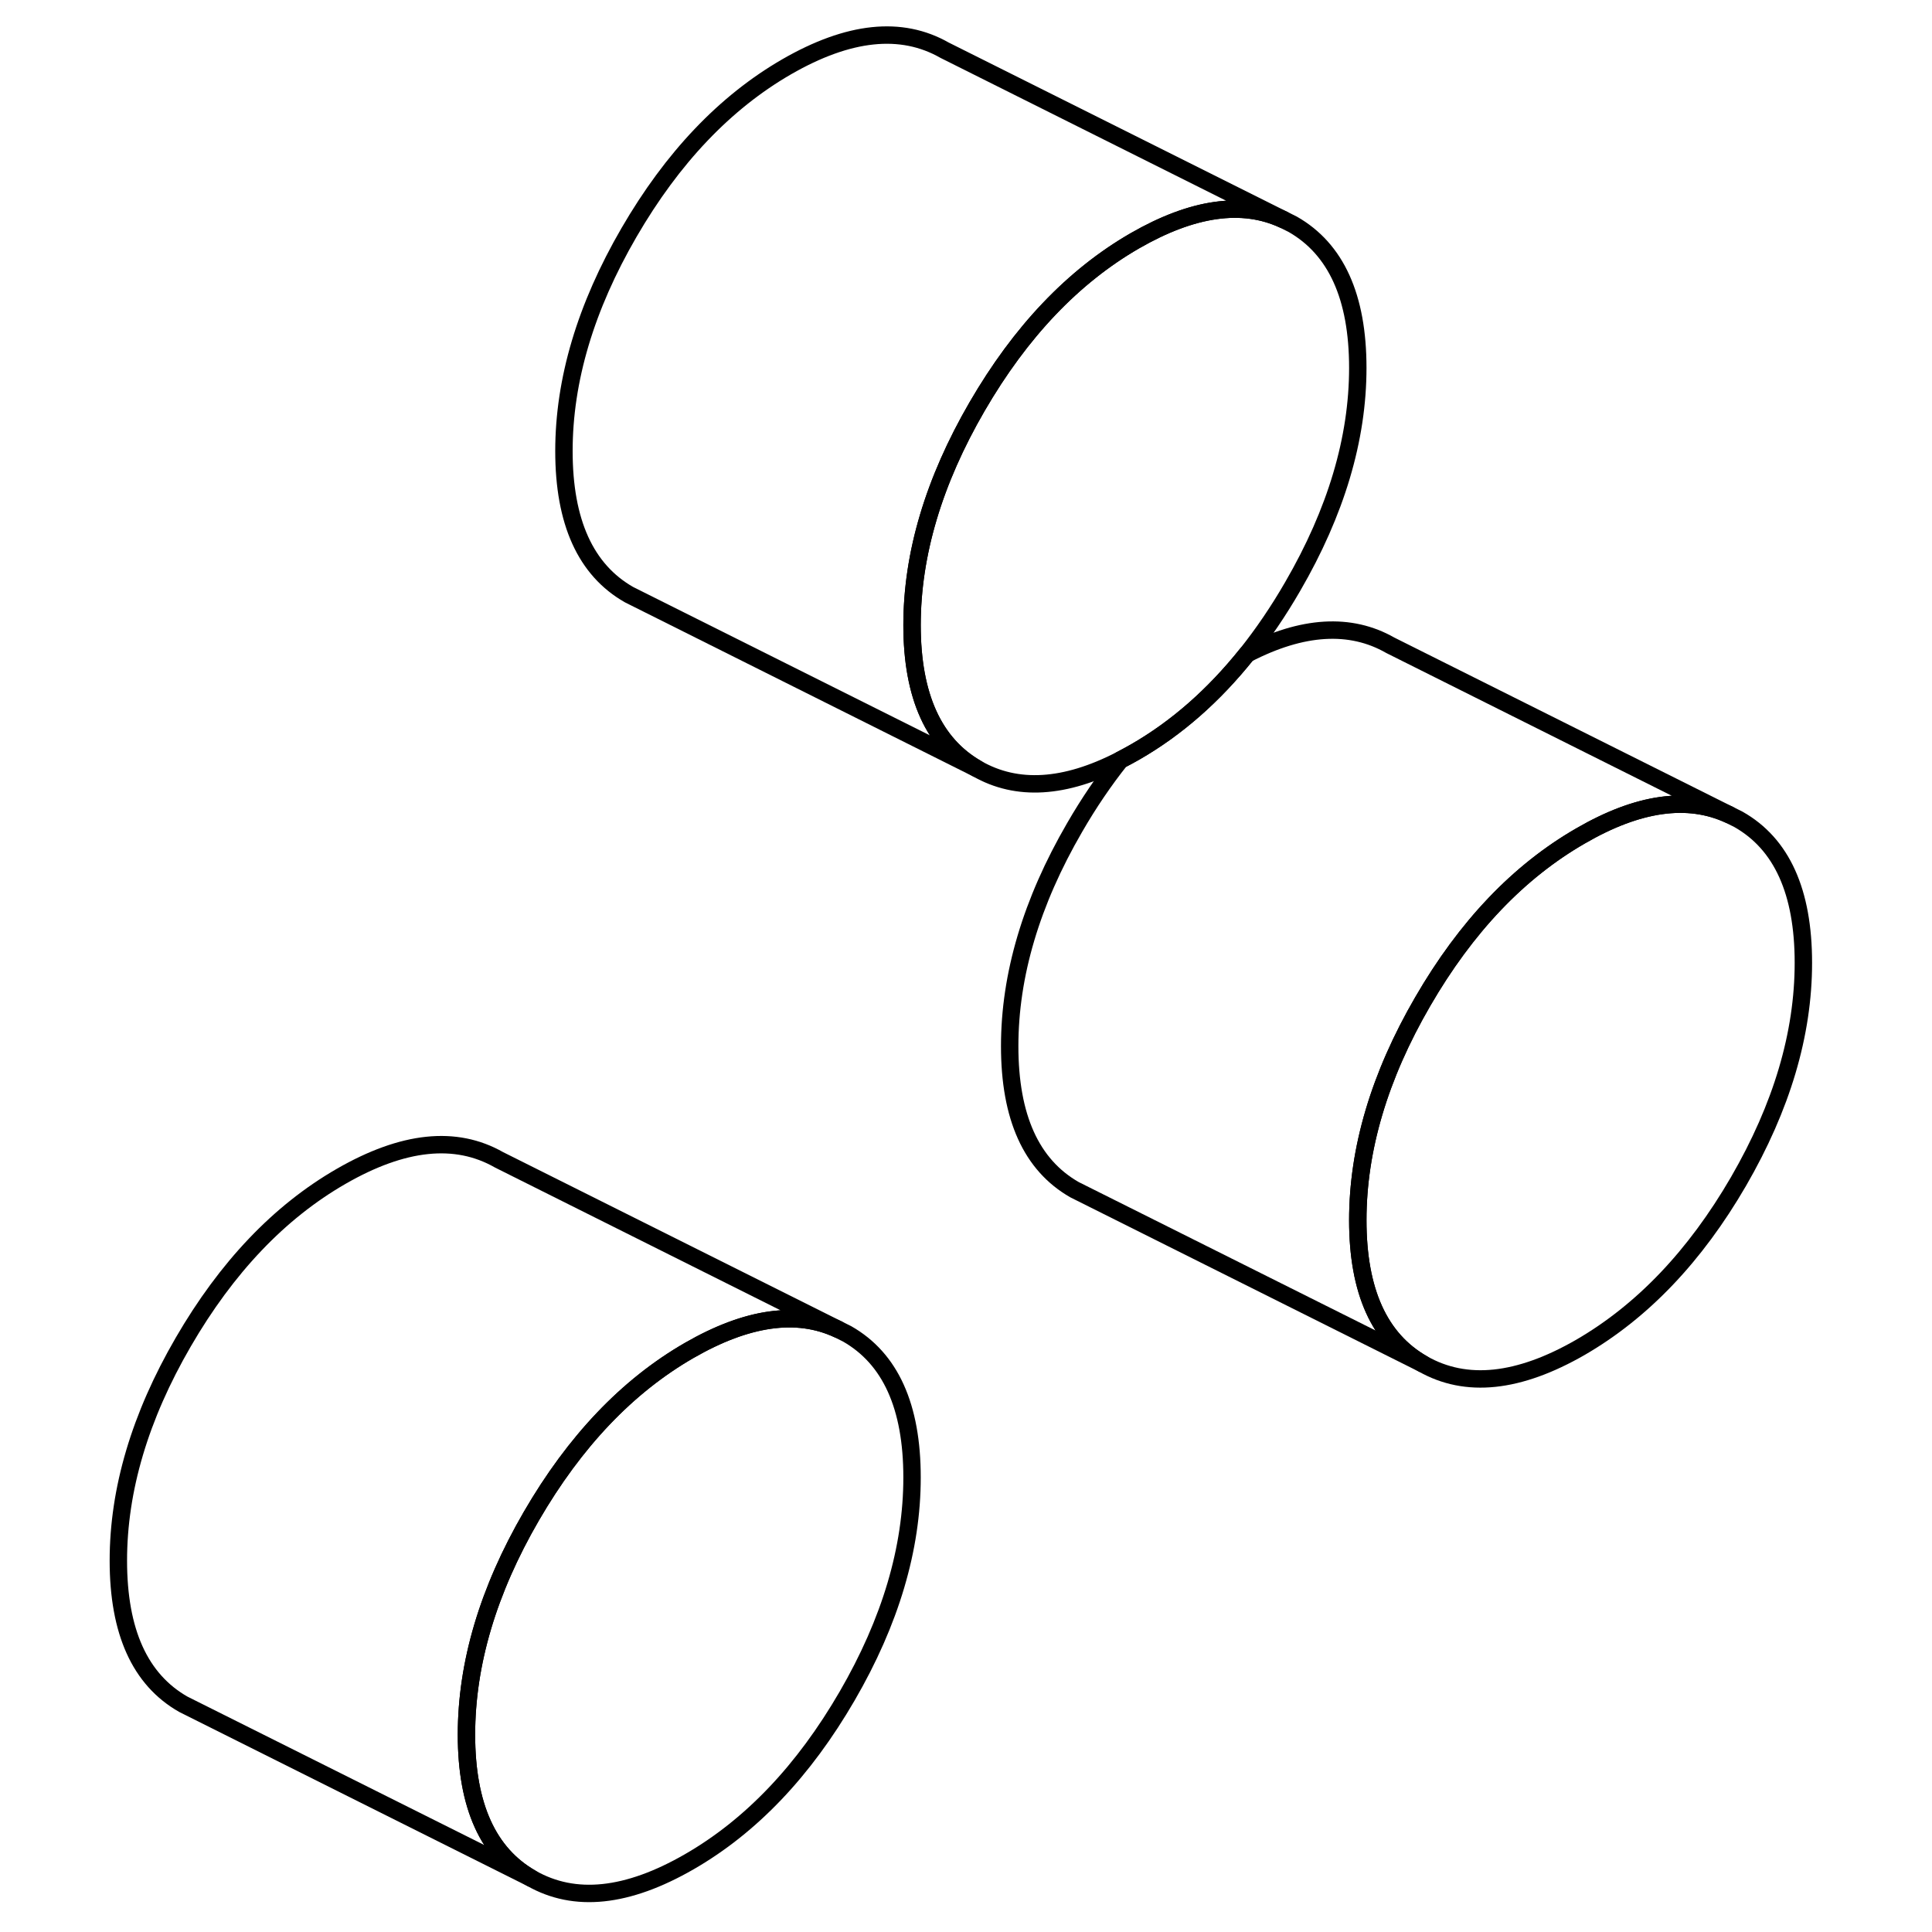 <svg width="24" height="24" viewBox="0 0 102 111" fill="none" xmlns="http://www.w3.org/2000/svg" stroke-width="1px" stroke-linecap="round" stroke-linejoin="round">
    <path d="M47.9 84.885C47.9 88.965 46.66 93.155 44.17 97.445C41.68 101.735 38.66 104.915 35.1 106.965C31.54 109.015 28.52 109.335 26.03 107.915C23.54 106.495 22.3 103.745 22.3 99.665C22.3 95.585 23.54 91.395 26.03 87.105C28.52 82.815 31.54 79.635 35.1 77.585C38.42 75.675 41.27 75.265 43.65 76.375L44.17 76.635C46.66 78.055 47.9 80.805 47.9 84.885Z" stroke="currentColor" stroke-linejoin="round"/>
    <path d="M99.11 55.315C99.11 59.405 97.87 63.585 95.38 67.885C92.89 72.175 89.86 75.345 86.31 77.405C82.75 79.455 79.73 79.775 77.24 78.355C74.75 76.935 73.51 74.185 73.51 70.105C73.51 66.025 74.75 61.835 77.24 57.545C79.73 53.245 82.75 50.075 86.31 48.025C89.62 46.105 92.47 45.705 94.86 46.815L95.38 47.075C97.87 48.485 99.11 51.235 99.11 55.315Z" stroke="currentColor" stroke-linejoin="round"/>
    <path d="M73.51 21.135C73.51 25.215 72.26 29.405 69.77 33.695C68.95 35.115 68.07 36.405 67.14 37.575C65.23 39.965 63.09 41.845 60.7 43.215C60.42 43.375 60.14 43.525 59.87 43.665C56.68 45.305 53.93 45.475 51.64 44.165C49.15 42.745 47.9 39.995 47.9 35.915C47.9 31.835 49.15 27.645 51.64 23.355C54.13 19.065 57.15 15.885 60.7 13.835C64.02 11.925 66.87 11.515 69.25 12.625L69.77 12.885C72.26 14.305 73.51 17.055 73.51 21.135Z" stroke="currentColor" stroke-linejoin="round"/>
    <path d="M94.86 46.815C92.47 45.705 89.62 46.105 86.31 48.025C82.75 50.075 79.73 53.245 77.24 57.545C74.75 61.835 73.51 66.025 73.51 70.105C73.51 74.185 74.75 76.935 77.24 78.355L57.24 68.355C54.75 66.935 53.51 64.185 53.51 60.105C53.51 56.025 54.75 51.835 57.24 47.545C58.06 46.125 58.94 44.835 59.87 43.665C60.14 43.525 60.42 43.375 60.7 43.215C63.09 41.845 65.23 39.965 67.14 37.575C70.33 35.925 73.09 35.765 75.38 37.075L94.86 46.815Z" stroke="currentColor" stroke-linejoin="round"/>
    <path d="M69.25 12.625C66.87 11.515 64.02 11.925 60.7 13.835C57.15 15.885 54.13 19.065 51.64 23.355C49.15 27.645 47.9 31.835 47.9 35.915C47.9 39.995 49.15 42.745 51.64 44.165L32.16 34.425L31.64 34.165C29.15 32.745 27.9 29.995 27.9 25.915C27.9 21.835 29.15 17.645 31.64 13.355C34.13 9.065 37.15 5.885 40.7 3.835C44.26 1.785 47.28 1.465 49.77 2.885L69.25 12.625Z" stroke="currentColor" stroke-linejoin="round"/>
    <path d="M43.65 76.375C41.27 75.265 38.42 75.675 35.1 77.585C31.54 79.635 28.52 82.815 26.03 87.105C23.54 91.395 22.3 95.585 22.3 99.665C22.3 103.745 23.54 106.495 26.03 107.915L6.03 97.915C3.54 96.495 2.3 93.745 2.3 89.665C2.3 85.585 3.54 81.395 6.03 77.105C8.52 72.815 11.54 69.635 15.1 67.585C18.66 65.535 21.68 65.215 24.17 66.635L43.65 76.375Z" stroke="currentColor" stroke-linejoin="round"/>
</svg>